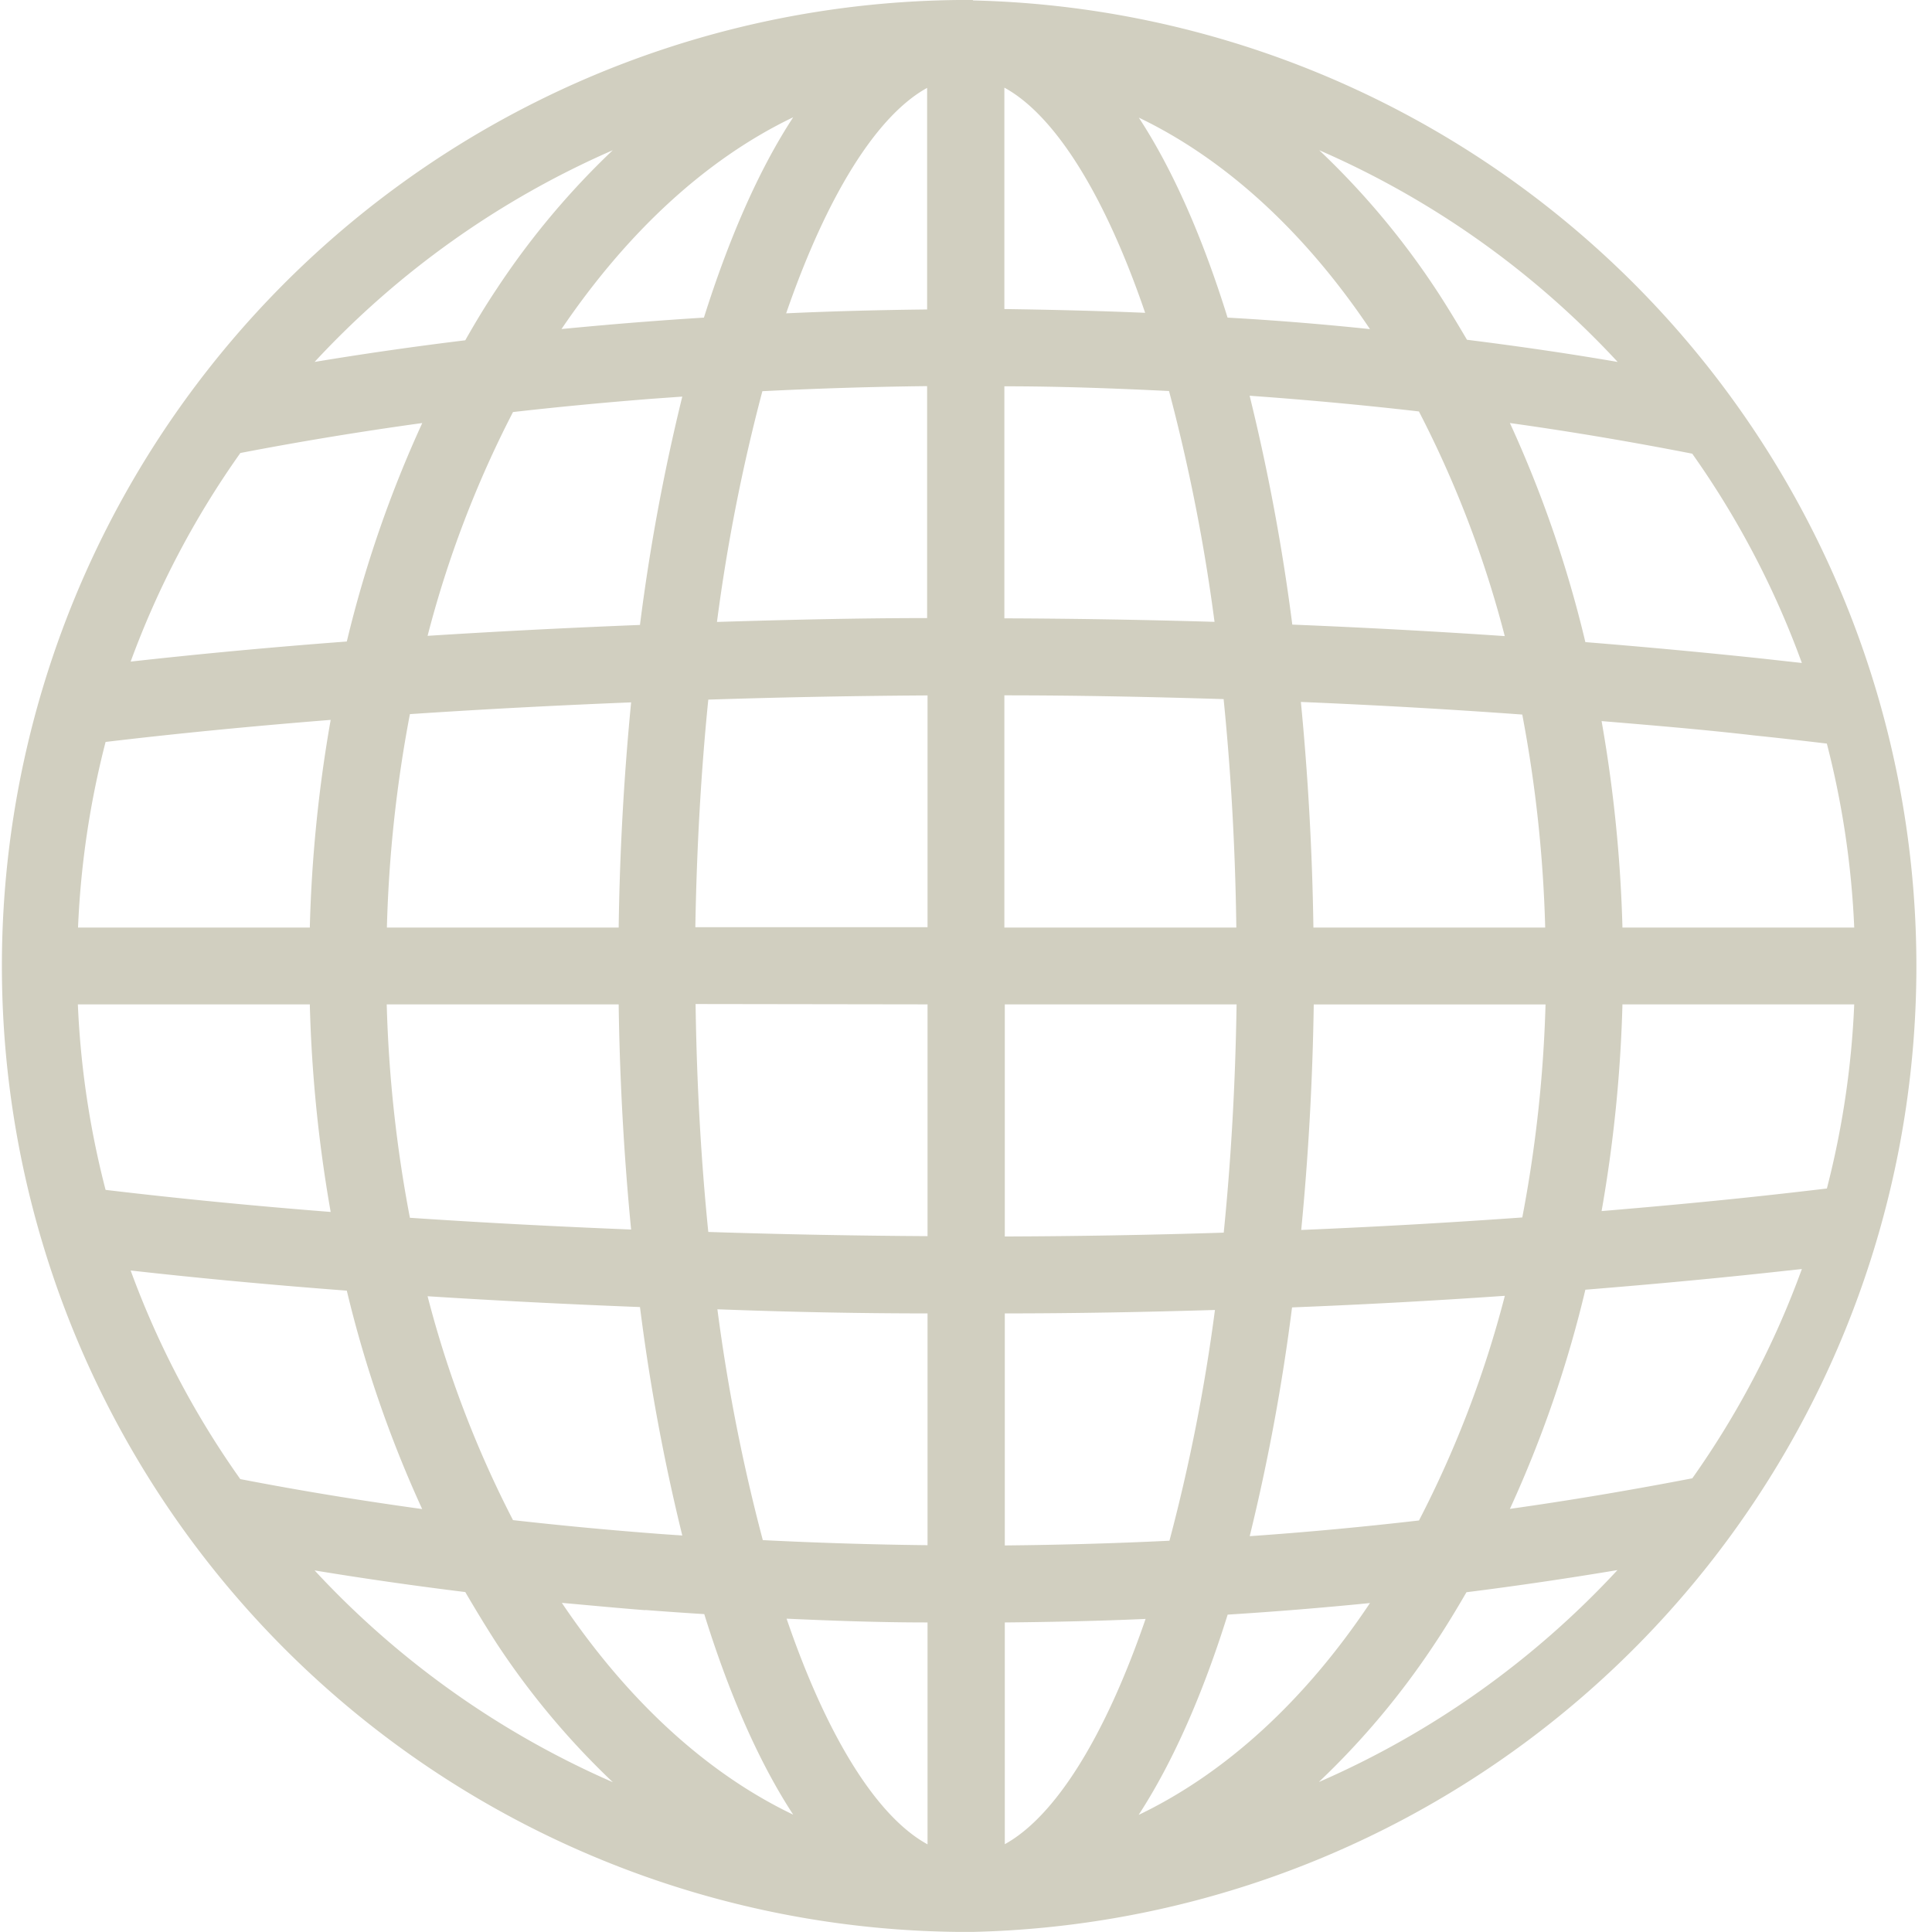 <svg xmlns="http://www.w3.org/2000/svg" viewBox="0 0 225.06 225.07">
  <g id="Layer_2" data-name="Layer 2">
    <g id="Layer_1-2" data-name="Layer 1">
      <path fill="rgb(209, 207, 192)" d="M113.38,0h-1.69a112.53,112.53,0,0,0,0,225.05h1.62a112.53,112.53,0,0,0,0-225Zm83.75,172.21c-7,1.35-14.07,2.55-21.24,3.56a137.38,137.38,0,0,0,8.79-25.53c6.92-.56,13.86-1.19,20.7-1.92l4.52-.49A103.16,103.16,0,0,1,197.13,172.22ZM15.22,148c8.07.91,16.39,1.68,25.18,2.35a137.92,137.92,0,0,0,8.78,25.44c-7.25-1-14.33-2.16-21.19-3.49A103.17,103.17,0,0,1,15.22,148ZM28,52.77c6.86-1.32,13.94-2.49,21.19-3.49A138.28,138.28,0,0,0,40.4,74.73c-8.78.66-17.1,1.44-25.18,2.34A103.56,103.56,0,0,1,28,52.77ZM209.9,77.23l-4.52-.5c-6.84-.73-13.78-1.37-20.7-1.93a137.28,137.28,0,0,0-8.79-25.52c7.18,1,14.29,2.21,21.24,3.57A103.16,103.16,0,0,1,209.9,77.23ZM117,45c6.41,0,12.83.24,19.18.55a212.34,212.34,0,0,1,5.3,26.89c-8.07-.24-16.26-.38-24.48-.41Zm-9,27c-8.08,0-16.28.2-24.48.45a212.6,212.6,0,0,1,5.29-26.88c6.39-.32,12.81-.52,19.19-.59ZM82.51,81.5c8.56-.28,17.11-.44,25.54-.49v27H81C81.16,98.71,81.67,89.83,82.51,81.5ZM108.05,117v27c-8.42-.05-17-.21-25.54-.49-.84-8.33-1.35-17.21-1.48-26.55Zm0,36v27c-6.38-.07-12.8-.27-19.19-.59a212.42,212.42,0,0,1-5.29-26.89C91.78,152.83,100,153,108.05,153Zm9,0c8.23,0,16.42-.16,24.48-.4a212.16,212.16,0,0,1-5.3,26.88c-6.36.31-12.77.49-19.18.55Zm25.54-9.41c-8.4.27-16.94.42-25.54.45V117h27C143.91,126.38,143.39,135.28,142.55,143.62ZM117,108.05V81c8.61,0,17.14.18,25.54.44.84,8.35,1.36,17.25,1.48,26.61ZM145.57,46.1c6.62.47,13.22,1.08,19.72,1.83a124.81,124.81,0,0,1,10,26.17c-8.17-.56-16.46-1-24.75-1.34A237.37,237.37,0,0,0,145.57,46.1ZM117,36V10.21c5.84,3.18,11.67,12.39,16.4,26.23C128,36.21,122.48,36.08,117,36Zm-9-25.83V36.05c-5.46.06-11,.2-16.42.45C96.37,22.63,102.2,13.4,108.05,10.21ZM74.55,72.8c-8.75.35-16.91.77-24.74,1.27A124.7,124.7,0,0,1,59.76,48c5.26-.6,10.65-1.11,16.09-1.54l3.63-.26A234.63,234.63,0,0,0,74.55,72.8ZM47.75,83.19c8.15-.55,16.64-1,25.77-1.37-.84,8.62-1.33,17.45-1.45,26.23h-27A154.07,154.07,0,0,1,47.75,83.19ZM72.07,117c.12,8.78.61,17.61,1.45,26.23-9.13-.37-17.62-.82-25.77-1.37A154.31,154.31,0,0,1,45.05,117Zm2.48,35.24a234.22,234.22,0,0,0,4.93,26.63c-1.2-.08-2.4-.16-3.63-.26-5.45-.42-10.84-.94-16.09-1.53A124.7,124.7,0,0,1,49.81,151C57.64,151.5,65.8,151.92,74.55,152.26ZM108.05,189v25.85c-5.85-3.19-11.68-12.42-16.42-26.29C97.1,188.81,102.59,189,108.05,189Zm9,25.85V189c5.47-.05,11-.17,16.4-.41C128.68,202.46,122.85,211.67,117,214.86Zm33.5-62.55c8.3-.33,16.58-.78,24.75-1.35a124.6,124.6,0,0,1-10,26.17c-6.49.75-13.09,1.37-19.72,1.83A236.77,236.77,0,0,0,150.51,152.31Zm26.82-10.48c-8.5.61-17.13,1.1-25.79,1.46.84-8.63,1.33-17.47,1.46-26.27h27A154.71,154.71,0,0,1,177.33,141.83ZM153,108.05c-.13-8.8-.62-17.64-1.46-26.28,8.65.36,17.29.85,25.79,1.47A154.71,154.71,0,0,1,180,108.05ZM143,37c-2.85-9.17-6.31-17.14-10.34-23.3,10.23,4.91,19.42,13.45,26.93,24.64C154.09,37.76,148.55,37.31,143,37ZM92.4,13.66C88.36,19.83,84.9,27.82,82,37q-3.39.21-6.88.48c-3.26.25-6.5.54-9.71.85C73,27.14,82.16,18.57,92.4,13.66ZM12.3,86.43c8.41-1,17.06-1.84,26.22-2.57a163.56,163.56,0,0,0-2.43,24.19h-27A103.51,103.51,0,0,1,12.3,86.43ZM36.09,117a163.43,163.43,0,0,0,2.43,24.18c-9.16-.72-17.81-1.57-26.22-2.57A103.31,103.31,0,0,1,9.07,117Zm39.07,70.55q3.5.27,6.88.48c2.86,9.2,6.32,17.18,10.36,23.36C82.16,206.49,73,197.93,65.45,186.72,68.65,187,71.9,187.32,75.16,187.57Zm57.5,23.84c4-6.16,7.49-14.13,10.35-23.3,5.55-.35,11.09-.8,16.58-1.35C152.08,198,142.89,206.5,132.66,211.41Zm80.15-72.94c-2.77.33-5.57.65-8.38.95-5.9.63-11.89,1.18-17.86,1.68A163.7,163.7,0,0,0,189,117h27A103.2,103.2,0,0,1,212.81,138.47ZM189,108.05A163.43,163.43,0,0,0,186.57,84c6,.5,12,1,17.86,1.68,2.81.29,5.61.61,8.38.94A103.29,103.29,0,0,1,216,108.05Zm-.52-65.88c-5.8-1-11.68-1.85-17.59-2.59-1.18-2-2.38-4-3.66-5.94A92.29,92.29,0,0,0,153.68,17.5,103.91,103.91,0,0,1,188.45,42.17ZM71.38,17.5A92.25,92.25,0,0,0,57.87,33.64c-1.29,1.93-2.5,3.93-3.67,6q-8.93,1.09-17.55,2.52A104.1,104.1,0,0,1,71.38,17.5ZM36.65,182.94q8.61,1.42,17.55,2.52c1.17,2,2.38,4,3.67,6a91.93,91.93,0,0,0,13.52,16.15A104.06,104.06,0,0,1,36.65,182.94Zm117,24.63a92.37,92.37,0,0,0,13.52-16.15c1.28-1.92,2.48-3.91,3.66-5.94,5.9-.74,11.78-1.61,17.59-2.58A104,104,0,0,1,153.68,207.57Z"/>
    </g>
  </g>
</svg>
